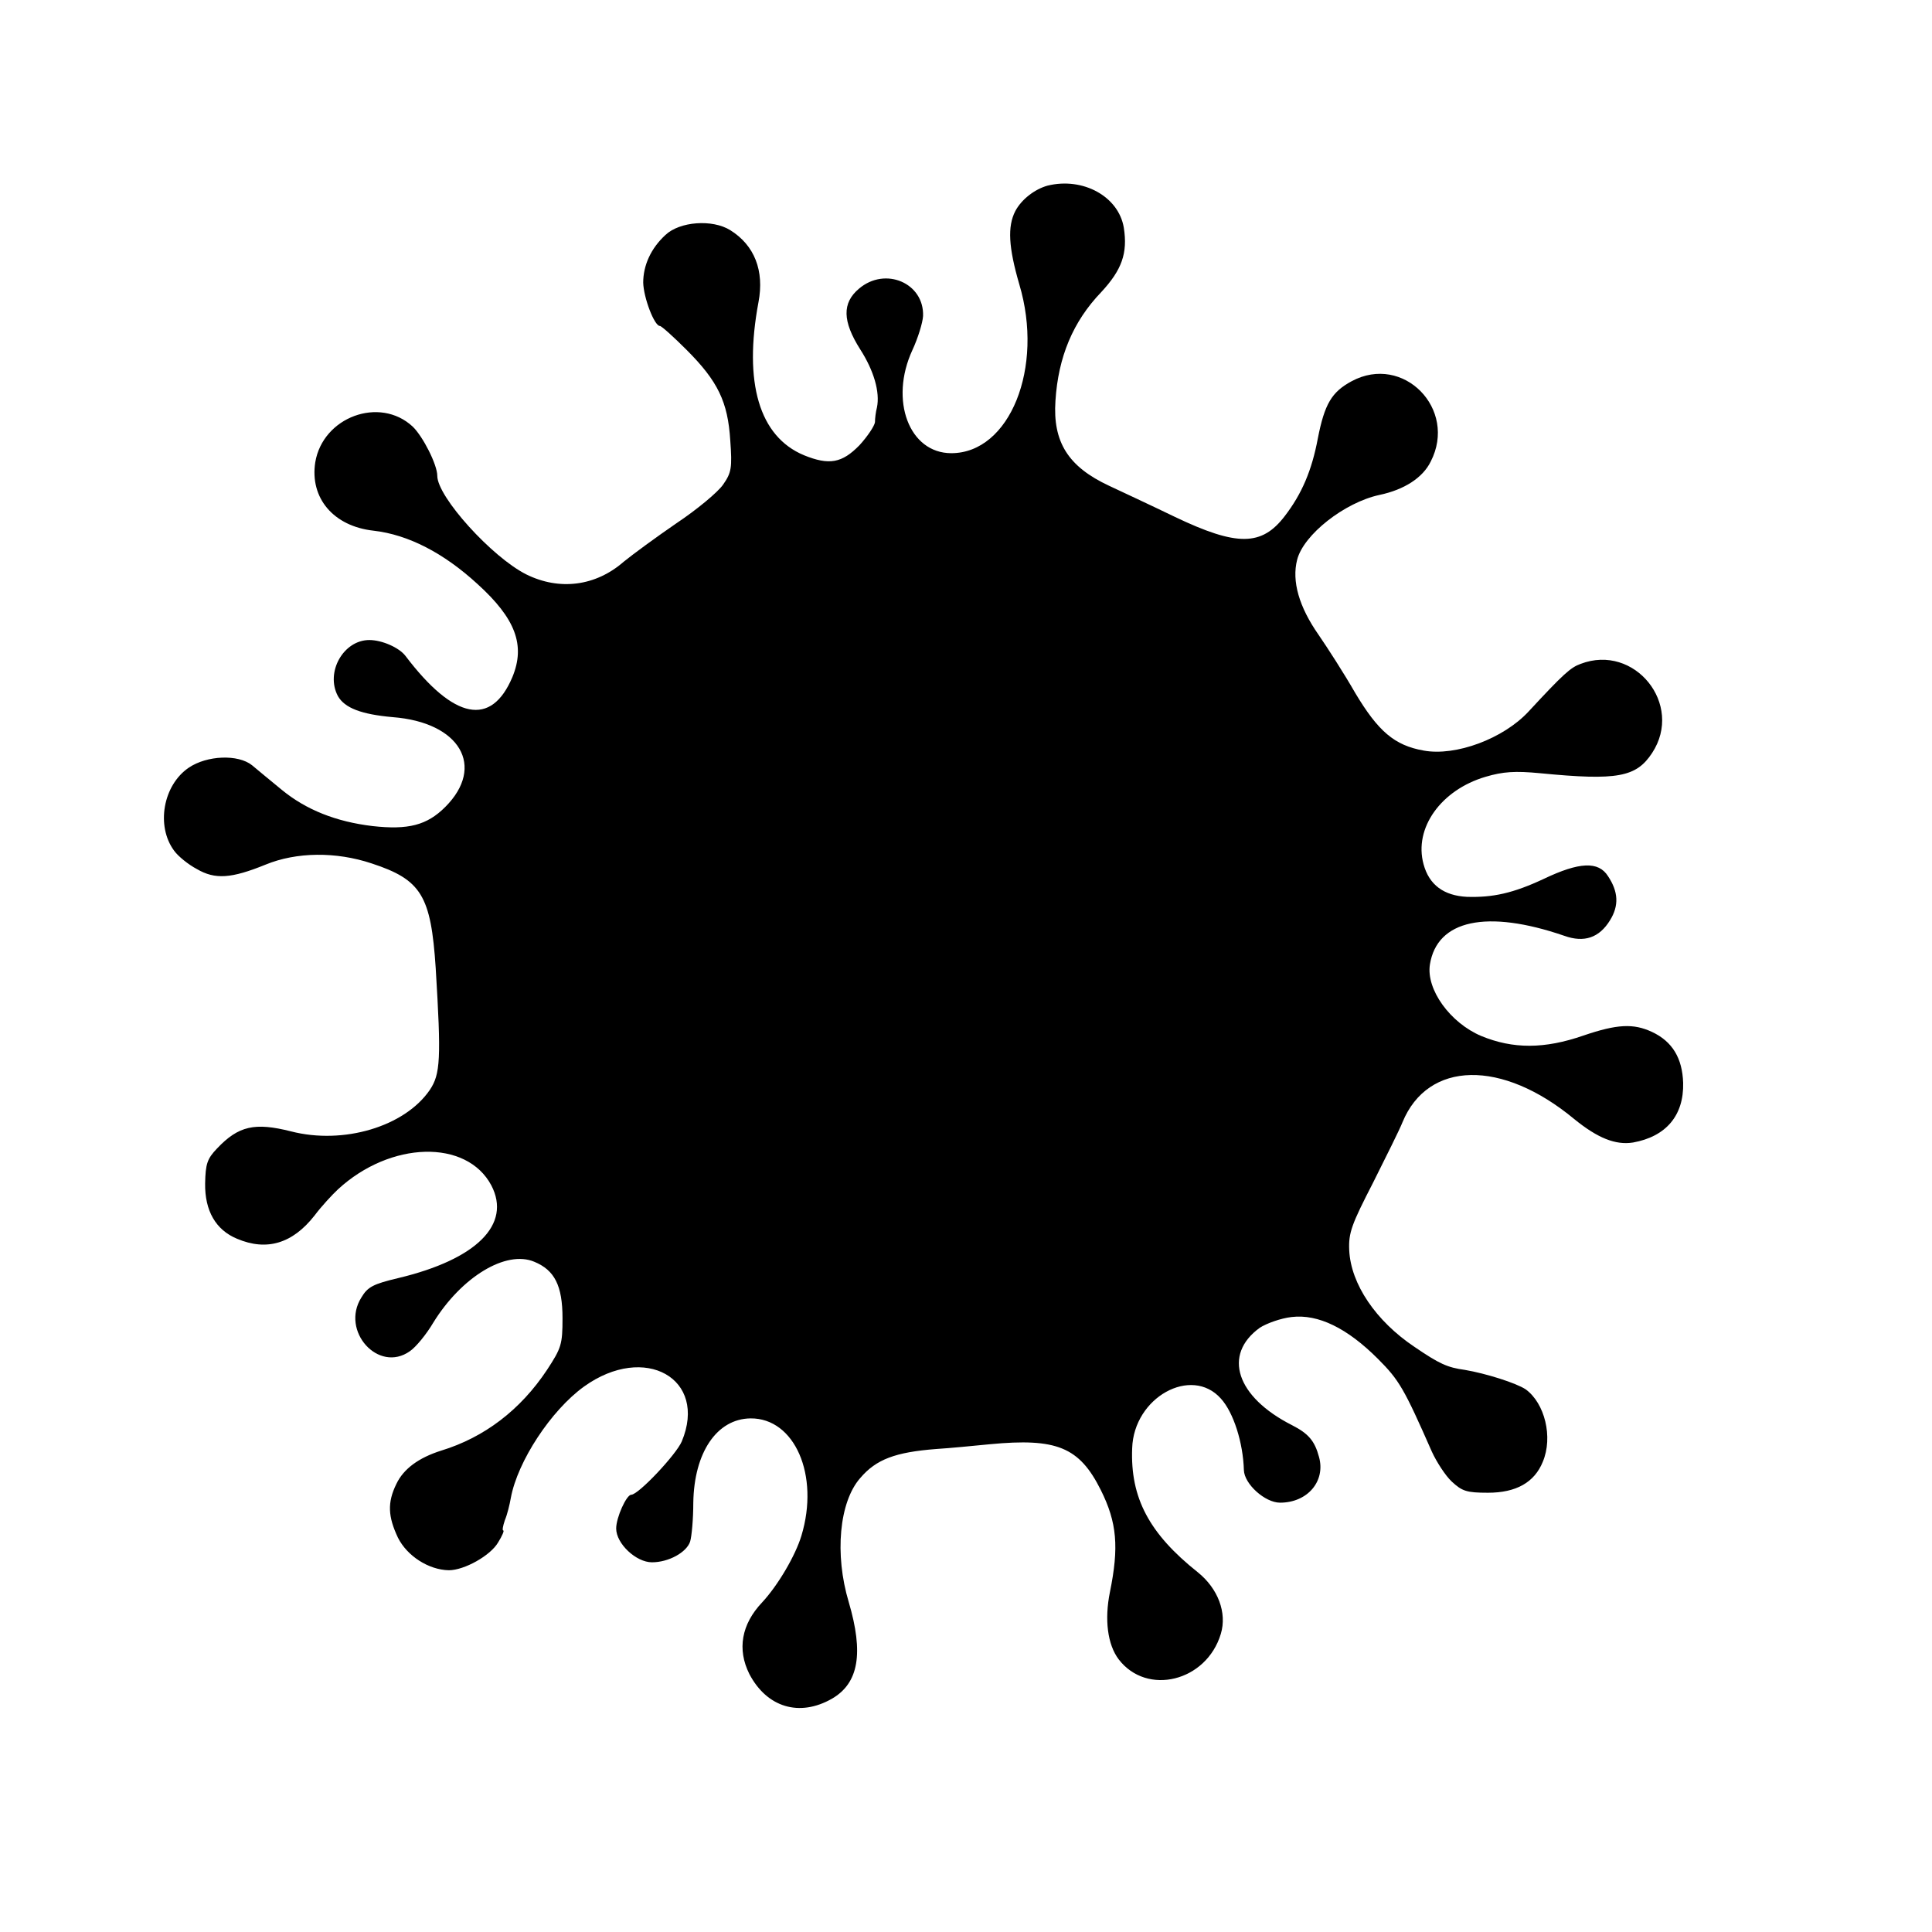 <?xml version="1.0" standalone="no"?>
<!DOCTYPE svg PUBLIC "-//W3C//DTD SVG 20010904//EN"
 "http://www.w3.org/TR/2001/REC-SVG-20010904/DTD/svg10.dtd">
<svg version="1.0" xmlns="http://www.w3.org/2000/svg"
 width="486pt" height="486pt" viewBox="0 0 486 486"
 preserveAspectRatio="xMidYMid meet">
<g transform="translate(0,486) scale(0.1,-0.1)"
fill="#000000" stroke="none">
<path d="M2635 4393 c-32 -9 -65 -34 -81 -64 -20 -39 -17 -91 10 -184 63 -210
-24 -425 -171 -425 -106 0 -156 133 -98 259 14 30 26 69 27 86 3 83 -95 125
-161 69 -43 -36 -42 -82 3 -153 34 -53 50 -107 42 -146 -3 -11 -5 -28 -5 -37
-1 -9 -18 -35 -39 -58 -44 -45 -76 -51 -140 -25 -112 47 -152 182 -114 385 15
79 -10 143 -71 181 -45 28 -127 22 -163 -12 -37 -34 -56 -77 -56 -120 1 -38
28 -109 42 -109 4 0 34 -27 67 -60 79 -79 104 -131 110 -228 5 -69 3 -81 -18
-111 -13 -19 -66 -63 -117 -97 -51 -35 -111 -79 -133 -97 -71 -62 -162 -73
-245 -32 -86 43 -224 195 -224 248 0 28 -36 99 -62 124 -83 77 -226 24 -245
-90 -14 -90 46 -161 147 -172 87 -10 176 -56 261 -134 96 -87 121 -154 88
-234 -53 -126 -147 -108 -269 53 -16 21 -59 40 -91 40 -65 0 -111 -81 -79
-141 17 -30 59 -46 138 -53 169 -13 234 -124 132 -226 -46 -46 -93 -58 -183
-48 -92 11 -167 41 -228 91 -28 23 -62 51 -75 62 -35 28 -113 25 -159 -6 -65
-44 -83 -147 -37 -209 10 -14 36 -35 57 -46 46 -27 87 -24 173 11 78 32 177
33 267 3 125 -41 149 -81 161 -263 14 -229 12 -267 -15 -307 -63 -92 -217
-138 -349 -104 -91 23 -132 14 -186 -43 -25 -26 -29 -39 -30 -88 -1 -69 27
-117 80 -139 75 -32 140 -12 195 58 18 24 45 53 59 66 132 122 324 127 386 10
51 -98 -37 -186 -234 -233 -63 -15 -77 -22 -93 -49 -53 -84 43 -191 122 -135
15 10 42 43 59 72 71 115 183 183 254 153 51 -21 71 -60 71 -142 0 -66 -3 -75
-39 -130 -67 -101 -158 -170 -266 -203 -57 -18 -95 -46 -113 -84 -23 -47 -21
-82 4 -135 23 -46 77 -81 128 -82 39 0 105 37 124 70 10 16 16 30 13 30 -3 0
-1 11 4 26 6 14 12 39 15 56 17 92 101 220 184 280 153 110 312 20 246 -138
-14 -33 -109 -134 -127 -134 -12 0 -38 -57 -38 -85 0 -38 50 -85 90 -85 42 0
87 25 96 52 4 13 8 57 8 98 2 126 59 211 144 212 111 1 174 -143 128 -295 -15
-50 -59 -125 -99 -168 -52 -55 -63 -118 -32 -180 44 -84 126 -109 208 -62 67
39 80 114 42 243 -36 120 -24 252 29 312 40 47 88 65 191 73 33 2 94 8 135 12
168 16 225 -7 279 -115 41 -82 46 -144 23 -257 -14 -69 -6 -132 22 -169 71
-93 221 -56 257 64 16 53 -7 114 -58 155 -122 97 -170 187 -165 312 4 128 149
208 223 125 32 -35 56 -111 58 -180 1 -35 53 -82 91 -82 69 0 115 54 98 115
-11 41 -27 59 -68 80 -140 71 -175 177 -81 245 17 11 53 24 80 27 67 8 140
-28 217 -105 54 -54 66 -75 136 -234 12 -26 34 -60 50 -75 26 -24 37 -28 91
-28 71 0 117 26 138 78 26 62 5 147 -43 182 -24 16 -100 40 -153 49 -44 6 -64
15 -127 58 -97 65 -160 158 -164 243 -2 44 6 65 60 170 33 66 67 134 74 152
64 155 250 159 432 8 59 -48 104 -66 148 -59 83 15 128 68 126 150 -2 62 -27
104 -78 128 -47 22 -88 20 -173 -9 -98 -34 -177 -34 -257 -1 -78 33 -139 117
-129 180 18 112 143 139 338 72 50 -18 88 -5 115 39 23 37 21 72 -5 111 -24
38 -72 36 -162 -7 -77 -36 -128 -47 -193 -45 -58 3 -95 30 -109 82 -25 91 44
187 156 220 44 13 74 15 137 9 195 -19 242 -10 282 51 80 122 -44 276 -180
224 -25 -9 -43 -25 -131 -120 -63 -68 -183 -113 -264 -98 -73 13 -114 48 -172
145 -28 49 -70 114 -92 146 -49 70 -68 135 -54 189 16 63 119 144 207 163 62
13 109 43 129 84 68 132 -69 272 -199 202 -50 -27 -68 -57 -85 -144 -15 -80
-40 -139 -83 -195 -58 -76 -120 -77 -277 -2 -60 29 -135 64 -165 78 -103 48
-142 110 -135 214 7 110 44 199 115 273 52 56 67 98 57 162 -13 79 -103 128
-192 106z"/>
</g>
</svg>
